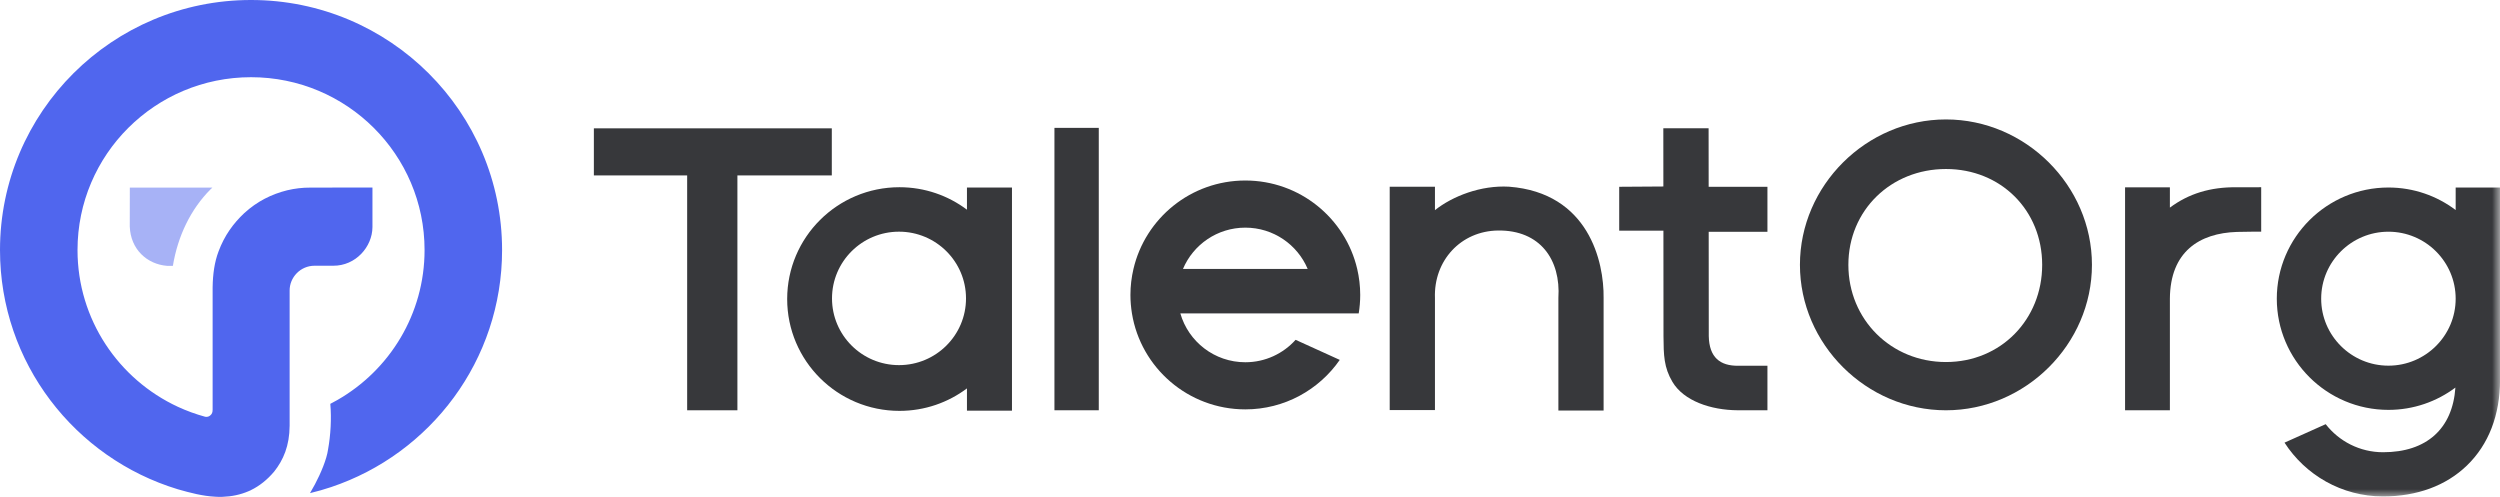 <svg width="161" height="32" viewBox="0 0 161 32" fill="none" xmlns="http://www.w3.org/2000/svg">
<g clip-path="url(#clip0_39_1830)">
<path opacity="0.5" fill-rule="evenodd" clip-rule="evenodd" d="M13.561 12.191C12.287 13.467 11.453 15.189 11.133 17.122H10.767C9.468 17.019 8.408 16.057 8.357 14.585L8.361 12.082H12.314H13.675L13.561 12.191Z" fill="#5066EE"/>
<path fill-rule="evenodd" clip-rule="evenodd" d="M19.964 31.758C20.427 31.647 20.884 31.516 21.331 31.366C27.728 29.22 32.334 23.198 32.334 16.103C32.334 7.209 25.096 0 16.167 0C7.238 0 0 7.209 0 16.103C0 23.363 4.825 29.501 11.455 31.51C12.254 31.738 13.049 31.948 13.864 31.989C14.023 32 14.174 32.003 14.315 31.997C14.925 31.976 15.482 31.858 15.991 31.64C16.046 31.617 16.101 31.593 16.156 31.569V31.565C16.711 31.296 17.208 30.901 17.657 30.369C18.243 29.629 18.647 28.712 18.652 27.41V18.714C18.646 17.865 19.345 17.113 20.259 17.113H21.46C22.909 17.122 23.977 15.892 23.986 14.632V12.077L21.537 12.079L19.975 12.082C19.495 12.079 19.002 12.134 18.496 12.254C17.499 12.502 16.564 12.96 15.723 13.732C15.03 14.385 14.458 15.159 14.071 16.2C13.816 16.877 13.707 17.636 13.693 18.501V26.382C13.696 26.562 13.639 26.664 13.56 26.735C13.469 26.827 13.362 26.857 13.227 26.843C12.614 26.676 12.022 26.46 11.455 26.198C7.638 24.427 4.992 20.573 4.992 16.103C4.992 9.955 9.995 4.972 16.167 4.972C22.339 4.972 27.342 9.955 27.342 16.103C27.342 20.23 25.086 23.834 21.735 25.756C21.582 25.843 21.433 25.924 21.272 26.007C21.354 26.969 21.294 28.011 21.128 28.939C21.041 29.579 20.654 30.492 20.283 31.19C20.233 31.288 20.022 31.666 19.964 31.758Z" fill="#5066EE"/>
<path fill-rule="evenodd" clip-rule="evenodd" d="M53.568 8.265H38.245V11.297H44.253V26.422H47.489V11.297H53.568V8.265Z" fill="#37383B"/>
<mask id="mask0_39_1830" style="mask-type:alpha" maskUnits="userSpaceOnUse" x="0" y="0" width="161" height="32">
<path d="M0 32H161V0H0V32Z" fill="white"/>
</mask>
<g mask="url(#mask0_39_1830)">
<path fill-rule="evenodd" clip-rule="evenodd" d="M67.906 26.421H70.761V8.235H67.906V26.421Z" fill="#37383B"/>
<path fill-rule="evenodd" clip-rule="evenodd" d="M125.319 23.315C121.784 23.315 119.035 20.577 119.035 17.056C119.035 13.536 121.784 10.884 125.319 10.884C128.853 10.884 131.516 13.536 131.516 17.056C131.516 20.577 128.853 23.315 125.319 23.315ZM125.319 7.692C120.19 7.692 115.916 11.948 115.916 17.056C115.916 22.165 120.19 26.422 125.319 26.422C130.447 26.422 134.721 22.165 134.721 17.056C134.721 11.948 130.447 7.692 125.319 7.692Z" fill="#37383B"/>
<path fill-rule="evenodd" clip-rule="evenodd" d="M57.896 23.514C55.513 23.514 53.581 21.59 53.581 19.217C53.581 16.844 55.513 14.92 57.896 14.92C60.279 14.92 62.211 16.844 62.211 19.217C62.211 21.59 60.279 23.514 57.896 23.514ZM62.272 13.505C61.062 12.596 59.556 12.057 57.925 12.057C53.931 12.057 50.694 15.281 50.694 19.258C50.694 23.235 53.931 26.46 57.925 26.46C59.556 26.46 61.062 25.921 62.272 25.012V26.446H65.171V12.075H62.272V13.505Z" fill="#37383B"/>
<path fill-rule="evenodd" clip-rule="evenodd" d="M144.056 12.06C142.343 12.038 140.944 12.474 139.741 13.371V12.063H136.854V19.233V26.421H139.741V24.976V19.233C139.76 16.211 141.638 15.013 144.056 14.936C144.7 14.915 145.621 14.92 145.621 14.92V12.057C145.043 12.057 144.68 12.069 144.056 12.06Z" fill="#37383B"/>
<path fill-rule="evenodd" clip-rule="evenodd" d="M110.034 8.259H107.118L107.121 12.01L104.277 12.029V14.855H107.124L107.129 21.647C107.137 22.876 107.153 23.665 107.708 24.597C108.435 25.818 110.173 26.411 111.912 26.421H113.823V23.555H111.944C110.777 23.567 110.073 23.022 110.045 21.647L110.04 14.928H113.823V12.029H110.038L110.034 8.259Z" fill="#37383B"/>
<path fill-rule="evenodd" clip-rule="evenodd" d="M97.18 12.023C95.366 11.919 93.541 12.635 92.411 13.533V12.025H89.497V19.195V26.409H92.411V24.938V19.195C92.322 16.785 94.076 14.873 96.478 14.845C99.185 14.813 100.522 16.722 100.36 19.195V24.938V26.437L103.272 26.44V19.188C103.305 16.866 102.319 12.417 97.18 12.023Z" fill="#37383B"/>
<path fill-rule="evenodd" clip-rule="evenodd" d="M153.815 23.549C151.427 23.549 149.484 21.614 149.484 19.236C149.484 16.857 151.427 14.922 153.815 14.922C156.203 14.922 158.145 16.857 158.145 19.236C158.145 21.614 156.203 23.549 153.815 23.549ZM158.145 12.076V13.526C156.94 12.617 155.44 12.076 153.815 12.076C149.851 12.076 146.626 15.288 146.626 19.236C146.626 23.184 149.851 26.396 153.815 26.396C155.432 26.396 156.926 25.861 158.128 24.96C157.946 27.613 156.271 29.124 153.468 29.124C151.967 29.124 150.63 28.415 149.774 27.317L147.123 28.506C148.464 30.587 150.807 31.97 153.468 31.97C155.654 31.97 157.524 31.28 158.874 29.975C160.267 28.629 161.003 26.724 161.003 24.465V19.236V12.076H158.145Z" fill="#37383B"/>
<path fill-rule="evenodd" clip-rule="evenodd" d="M76.184 17.319C76.842 15.757 78.392 14.66 80.199 14.66C82.007 14.66 83.556 15.757 84.214 17.319H76.184ZM80.199 11.625C76.692 11.625 73.757 14.056 72.995 17.319C72.869 17.857 72.8 18.418 72.8 18.994C72.8 19.399 72.835 19.796 72.897 20.183C73.468 23.687 76.519 26.364 80.199 26.364C82.724 26.364 84.946 25.099 86.281 23.177L83.437 21.885C82.64 22.77 81.486 23.329 80.199 23.329C78.209 23.329 76.533 21.999 76.014 20.183H84.384H87.501C87.564 19.796 87.598 19.399 87.598 18.994C87.598 18.418 87.529 17.857 87.404 17.319C86.641 14.056 83.706 11.625 80.199 11.625Z" fill="#37383B"/>
</g>
</g>
<defs>
<clipPath id="clip0_39_1830">
<rect width="161" height="32" fill="white"/>
</clipPath>
</defs>
</svg>
